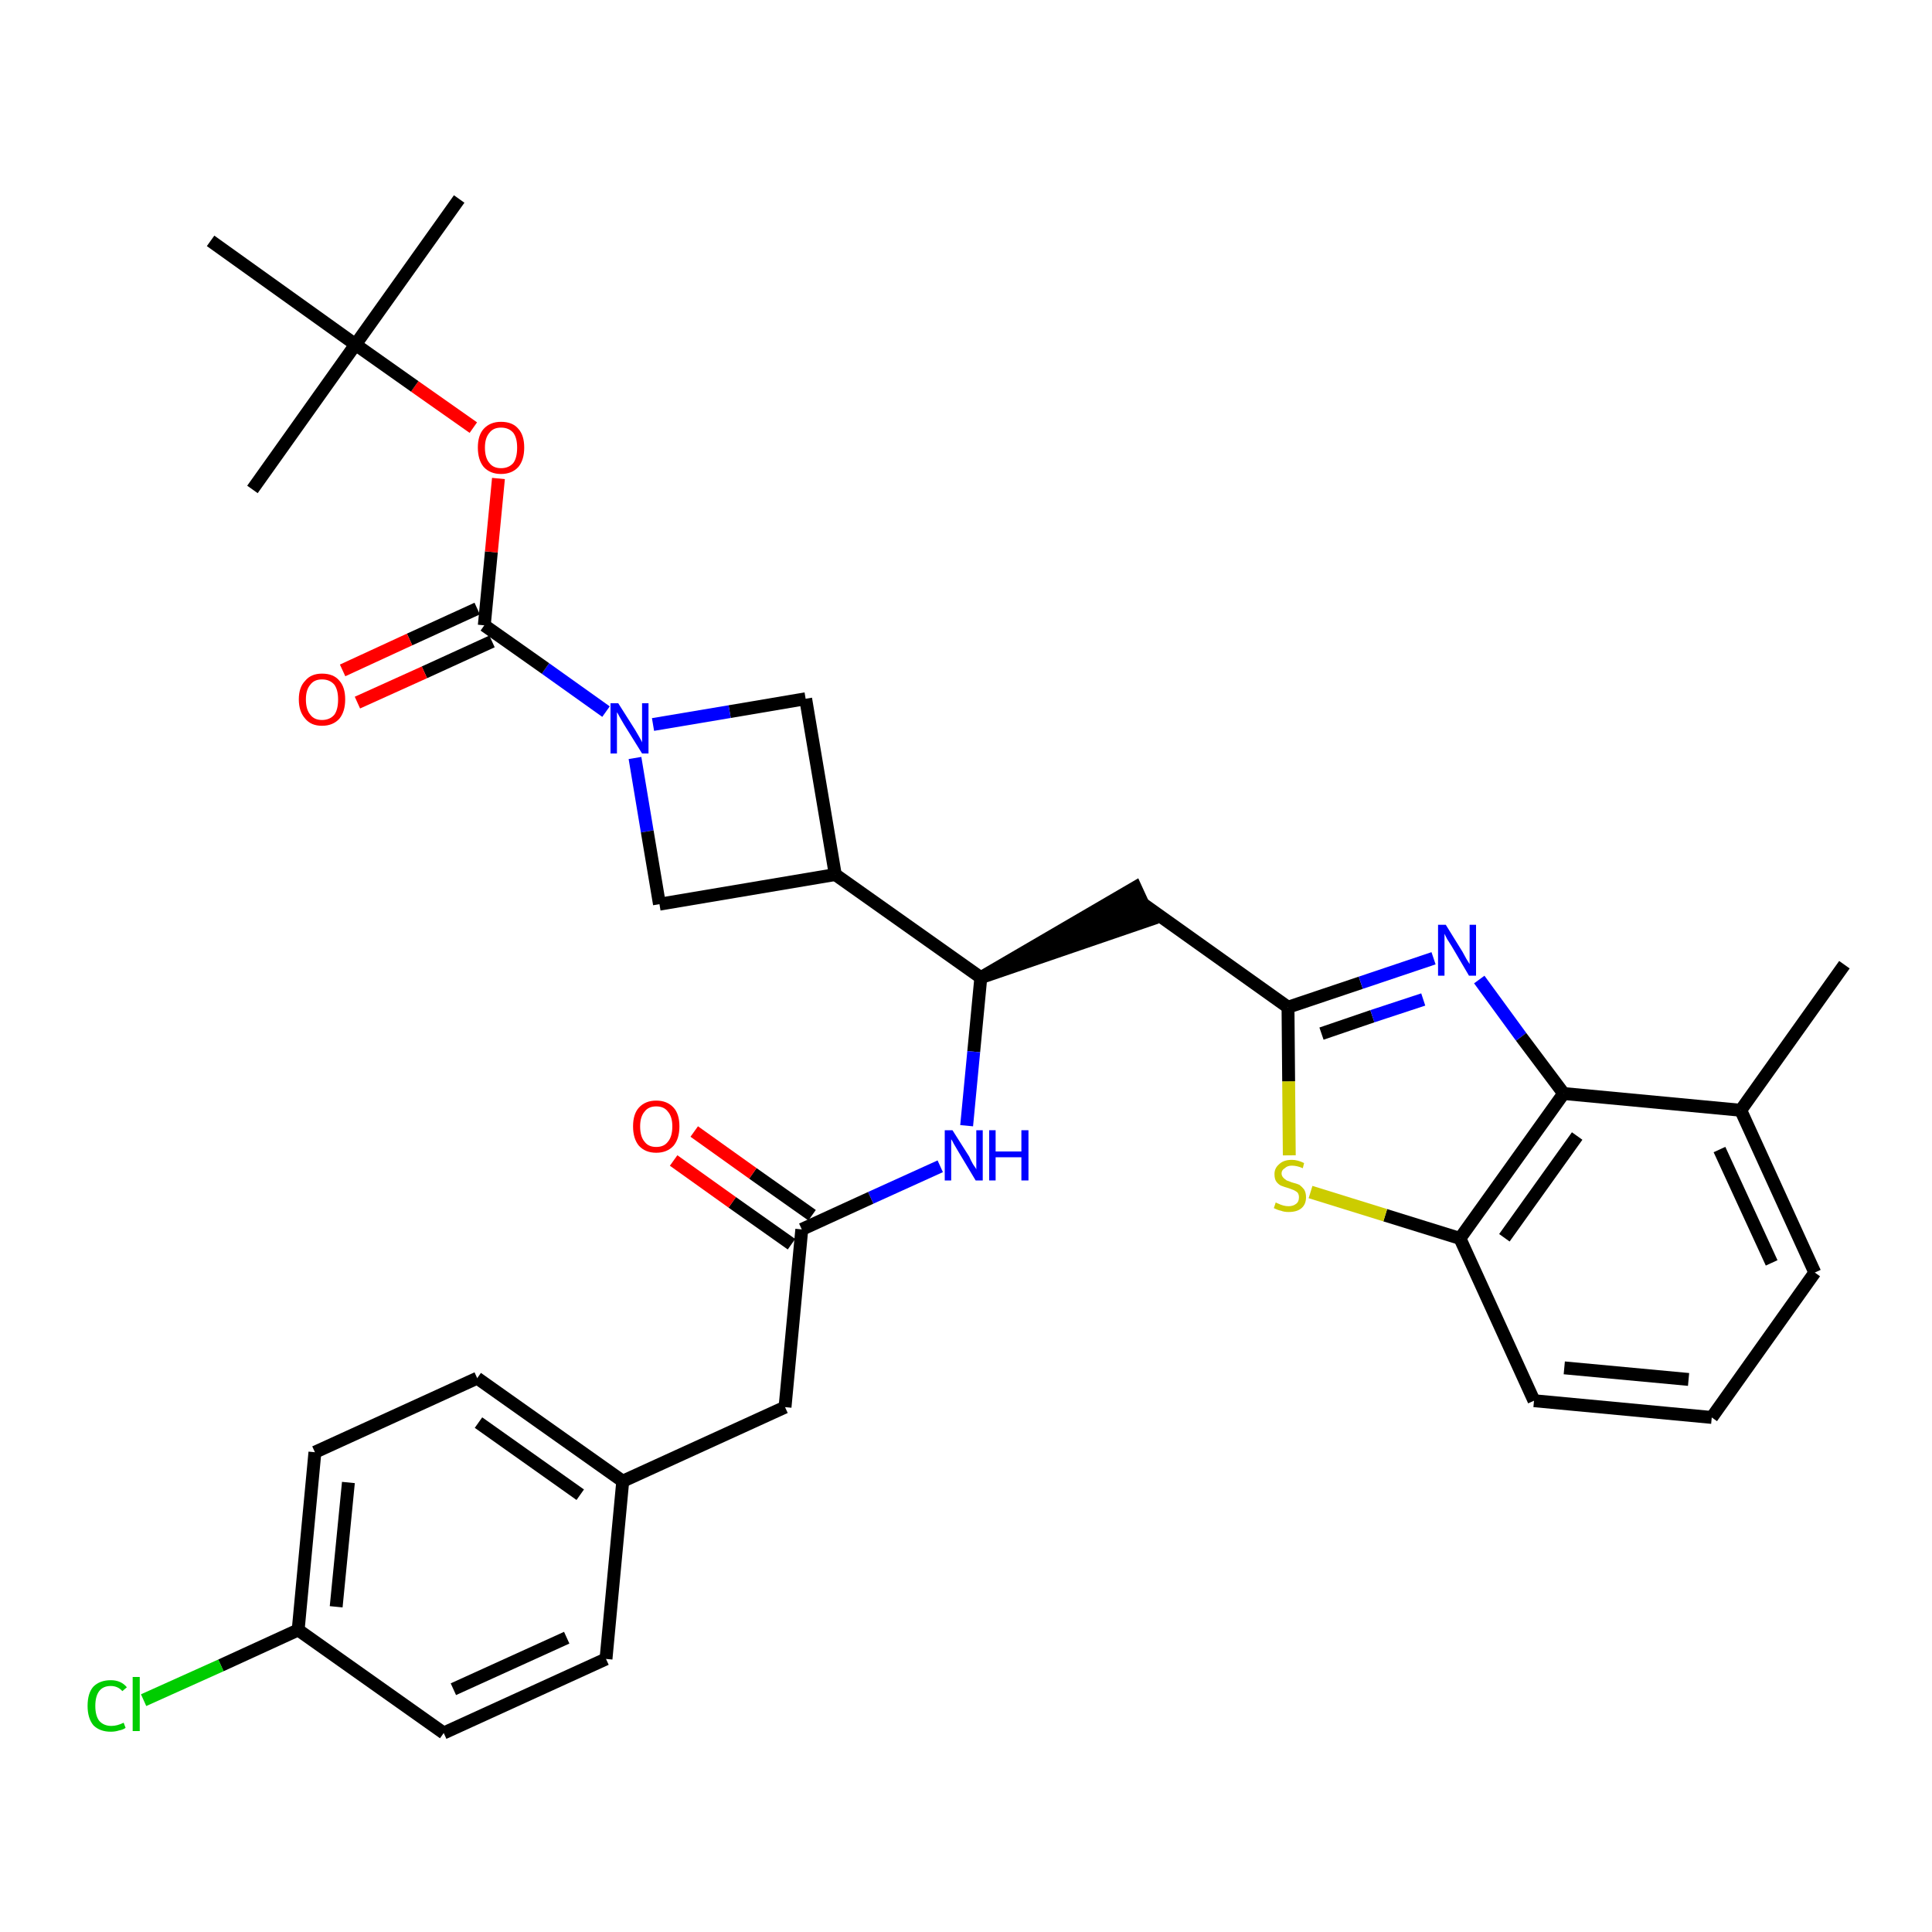 <?xml version='1.0' encoding='iso-8859-1'?>
<svg version='1.1' baseProfile='full'
              xmlns='http://www.w3.org/2000/svg'
                      xmlns:rdkit='http://www.rdkit.org/xml'
                      xmlns:xlink='http://www.w3.org/1999/xlink'
                  xml:space='preserve'
width='300px' height='300px' viewBox='0 0 300 300'>
<!-- END OF HEADER -->
<path class='bond-0 atom-0 atom-1' d='M 286.4,149.8 L 270.3,172.4' style='fill:none;fill-rule:evenodd;stroke:#000000;stroke-width:2.0px;stroke-linecap:butt;stroke-linejoin:miter;stroke-opacity:1' />
<path class='bond-1 atom-1 atom-2' d='M 270.3,172.4 L 281.8,197.6' style='fill:none;fill-rule:evenodd;stroke:#000000;stroke-width:2.0px;stroke-linecap:butt;stroke-linejoin:miter;stroke-opacity:1' />
<path class='bond-1 atom-1 atom-2' d='M 267.0,178.5 L 275.1,196.1' style='fill:none;fill-rule:evenodd;stroke:#000000;stroke-width:2.0px;stroke-linecap:butt;stroke-linejoin:miter;stroke-opacity:1' />
<path class='bond-33 atom-33 atom-1' d='M 242.8,169.8 L 270.3,172.4' style='fill:none;fill-rule:evenodd;stroke:#000000;stroke-width:2.0px;stroke-linecap:butt;stroke-linejoin:miter;stroke-opacity:1' />
<path class='bond-2 atom-2 atom-3' d='M 281.8,197.6 L 265.8,220.1' style='fill:none;fill-rule:evenodd;stroke:#000000;stroke-width:2.0px;stroke-linecap:butt;stroke-linejoin:miter;stroke-opacity:1' />
<path class='bond-3 atom-3 atom-4' d='M 265.8,220.1 L 238.2,217.5' style='fill:none;fill-rule:evenodd;stroke:#000000;stroke-width:2.0px;stroke-linecap:butt;stroke-linejoin:miter;stroke-opacity:1' />
<path class='bond-3 atom-3 atom-4' d='M 262.2,214.2 L 242.9,212.4' style='fill:none;fill-rule:evenodd;stroke:#000000;stroke-width:2.0px;stroke-linecap:butt;stroke-linejoin:miter;stroke-opacity:1' />
<path class='bond-4 atom-4 atom-5' d='M 238.2,217.5 L 226.7,192.3' style='fill:none;fill-rule:evenodd;stroke:#000000;stroke-width:2.0px;stroke-linecap:butt;stroke-linejoin:miter;stroke-opacity:1' />
<path class='bond-5 atom-5 atom-6' d='M 226.7,192.3 L 215.1,188.7' style='fill:none;fill-rule:evenodd;stroke:#000000;stroke-width:2.0px;stroke-linecap:butt;stroke-linejoin:miter;stroke-opacity:1' />
<path class='bond-5 atom-5 atom-6' d='M 215.1,188.7 L 203.5,185.1' style='fill:none;fill-rule:evenodd;stroke:#CCCC00;stroke-width:2.0px;stroke-linecap:butt;stroke-linejoin:miter;stroke-opacity:1' />
<path class='bond-34 atom-33 atom-5' d='M 242.8,169.8 L 226.7,192.3' style='fill:none;fill-rule:evenodd;stroke:#000000;stroke-width:2.0px;stroke-linecap:butt;stroke-linejoin:miter;stroke-opacity:1' />
<path class='bond-34 atom-33 atom-5' d='M 244.9,176.4 L 233.6,192.2' style='fill:none;fill-rule:evenodd;stroke:#000000;stroke-width:2.0px;stroke-linecap:butt;stroke-linejoin:miter;stroke-opacity:1' />
<path class='bond-6 atom-6 atom-7' d='M 200.2,179.4 L 200.1,167.9' style='fill:none;fill-rule:evenodd;stroke:#CCCC00;stroke-width:2.0px;stroke-linecap:butt;stroke-linejoin:miter;stroke-opacity:1' />
<path class='bond-6 atom-6 atom-7' d='M 200.1,167.9 L 200.0,156.4' style='fill:none;fill-rule:evenodd;stroke:#000000;stroke-width:2.0px;stroke-linecap:butt;stroke-linejoin:miter;stroke-opacity:1' />
<path class='bond-7 atom-7 atom-8' d='M 200.0,156.4 L 177.4,140.3' style='fill:none;fill-rule:evenodd;stroke:#000000;stroke-width:2.0px;stroke-linecap:butt;stroke-linejoin:miter;stroke-opacity:1' />
<path class='bond-31 atom-7 atom-32' d='M 200.0,156.4 L 211.3,152.6' style='fill:none;fill-rule:evenodd;stroke:#000000;stroke-width:2.0px;stroke-linecap:butt;stroke-linejoin:miter;stroke-opacity:1' />
<path class='bond-31 atom-7 atom-32' d='M 211.3,152.6 L 222.6,148.8' style='fill:none;fill-rule:evenodd;stroke:#0000FF;stroke-width:2.0px;stroke-linecap:butt;stroke-linejoin:miter;stroke-opacity:1' />
<path class='bond-31 atom-7 atom-32' d='M 205.2,160.5 L 213.1,157.8' style='fill:none;fill-rule:evenodd;stroke:#000000;stroke-width:2.0px;stroke-linecap:butt;stroke-linejoin:miter;stroke-opacity:1' />
<path class='bond-31 atom-7 atom-32' d='M 213.1,157.8 L 221.0,155.2' style='fill:none;fill-rule:evenodd;stroke:#0000FF;stroke-width:2.0px;stroke-linecap:butt;stroke-linejoin:miter;stroke-opacity:1' />
<path class='bond-8 atom-9 atom-8' d='M 152.3,151.8 L 178.6,142.8 L 176.3,137.8 Z' style='fill:#000000;fill-rule:evenodd;fill-opacity:1;stroke:#000000;stroke-width:2.0px;stroke-linecap:butt;stroke-linejoin:miter;stroke-opacity:1;' />
<path class='bond-9 atom-9 atom-10' d='M 152.3,151.8 L 151.2,163.3' style='fill:none;fill-rule:evenodd;stroke:#000000;stroke-width:2.0px;stroke-linecap:butt;stroke-linejoin:miter;stroke-opacity:1' />
<path class='bond-9 atom-9 atom-10' d='M 151.2,163.3 L 150.1,174.8' style='fill:none;fill-rule:evenodd;stroke:#0000FF;stroke-width:2.0px;stroke-linecap:butt;stroke-linejoin:miter;stroke-opacity:1' />
<path class='bond-20 atom-9 atom-21' d='M 152.3,151.8 L 129.7,135.8' style='fill:none;fill-rule:evenodd;stroke:#000000;stroke-width:2.0px;stroke-linecap:butt;stroke-linejoin:miter;stroke-opacity:1' />
<path class='bond-10 atom-10 atom-11' d='M 146.0,181.1 L 135.2,186.0' style='fill:none;fill-rule:evenodd;stroke:#0000FF;stroke-width:2.0px;stroke-linecap:butt;stroke-linejoin:miter;stroke-opacity:1' />
<path class='bond-10 atom-10 atom-11' d='M 135.2,186.0 L 124.5,190.9' style='fill:none;fill-rule:evenodd;stroke:#000000;stroke-width:2.0px;stroke-linecap:butt;stroke-linejoin:miter;stroke-opacity:1' />
<path class='bond-11 atom-11 atom-12' d='M 126.1,188.7 L 116.9,182.2' style='fill:none;fill-rule:evenodd;stroke:#000000;stroke-width:2.0px;stroke-linecap:butt;stroke-linejoin:miter;stroke-opacity:1' />
<path class='bond-11 atom-11 atom-12' d='M 116.9,182.2 L 107.8,175.7' style='fill:none;fill-rule:evenodd;stroke:#FF0000;stroke-width:2.0px;stroke-linecap:butt;stroke-linejoin:miter;stroke-opacity:1' />
<path class='bond-11 atom-11 atom-12' d='M 122.9,193.2 L 113.7,186.7' style='fill:none;fill-rule:evenodd;stroke:#000000;stroke-width:2.0px;stroke-linecap:butt;stroke-linejoin:miter;stroke-opacity:1' />
<path class='bond-11 atom-11 atom-12' d='M 113.7,186.7 L 104.6,180.2' style='fill:none;fill-rule:evenodd;stroke:#FF0000;stroke-width:2.0px;stroke-linecap:butt;stroke-linejoin:miter;stroke-opacity:1' />
<path class='bond-12 atom-11 atom-13' d='M 124.5,190.9 L 121.9,218.5' style='fill:none;fill-rule:evenodd;stroke:#000000;stroke-width:2.0px;stroke-linecap:butt;stroke-linejoin:miter;stroke-opacity:1' />
<path class='bond-13 atom-13 atom-14' d='M 121.9,218.5 L 96.7,230.0' style='fill:none;fill-rule:evenodd;stroke:#000000;stroke-width:2.0px;stroke-linecap:butt;stroke-linejoin:miter;stroke-opacity:1' />
<path class='bond-14 atom-14 atom-15' d='M 96.7,230.0 L 74.1,214.0' style='fill:none;fill-rule:evenodd;stroke:#000000;stroke-width:2.0px;stroke-linecap:butt;stroke-linejoin:miter;stroke-opacity:1' />
<path class='bond-14 atom-14 atom-15' d='M 90.1,232.1 L 74.3,220.9' style='fill:none;fill-rule:evenodd;stroke:#000000;stroke-width:2.0px;stroke-linecap:butt;stroke-linejoin:miter;stroke-opacity:1' />
<path class='bond-35 atom-20 atom-14' d='M 94.1,257.6 L 96.7,230.0' style='fill:none;fill-rule:evenodd;stroke:#000000;stroke-width:2.0px;stroke-linecap:butt;stroke-linejoin:miter;stroke-opacity:1' />
<path class='bond-15 atom-15 atom-16' d='M 74.1,214.0 L 48.9,225.5' style='fill:none;fill-rule:evenodd;stroke:#000000;stroke-width:2.0px;stroke-linecap:butt;stroke-linejoin:miter;stroke-opacity:1' />
<path class='bond-16 atom-16 atom-17' d='M 48.9,225.5 L 46.3,253.1' style='fill:none;fill-rule:evenodd;stroke:#000000;stroke-width:2.0px;stroke-linecap:butt;stroke-linejoin:miter;stroke-opacity:1' />
<path class='bond-16 atom-16 atom-17' d='M 54.1,230.2 L 52.2,249.5' style='fill:none;fill-rule:evenodd;stroke:#000000;stroke-width:2.0px;stroke-linecap:butt;stroke-linejoin:miter;stroke-opacity:1' />
<path class='bond-17 atom-17 atom-18' d='M 46.3,253.1 L 34.3,258.6' style='fill:none;fill-rule:evenodd;stroke:#000000;stroke-width:2.0px;stroke-linecap:butt;stroke-linejoin:miter;stroke-opacity:1' />
<path class='bond-17 atom-17 atom-18' d='M 34.3,258.6 L 22.3,264.0' style='fill:none;fill-rule:evenodd;stroke:#00CC00;stroke-width:2.0px;stroke-linecap:butt;stroke-linejoin:miter;stroke-opacity:1' />
<path class='bond-18 atom-17 atom-19' d='M 46.3,253.1 L 68.9,269.1' style='fill:none;fill-rule:evenodd;stroke:#000000;stroke-width:2.0px;stroke-linecap:butt;stroke-linejoin:miter;stroke-opacity:1' />
<path class='bond-19 atom-19 atom-20' d='M 68.9,269.1 L 94.1,257.6' style='fill:none;fill-rule:evenodd;stroke:#000000;stroke-width:2.0px;stroke-linecap:butt;stroke-linejoin:miter;stroke-opacity:1' />
<path class='bond-19 atom-19 atom-20' d='M 70.4,262.3 L 88.0,254.3' style='fill:none;fill-rule:evenodd;stroke:#000000;stroke-width:2.0px;stroke-linecap:butt;stroke-linejoin:miter;stroke-opacity:1' />
<path class='bond-21 atom-21 atom-22' d='M 129.7,135.8 L 125.1,108.5' style='fill:none;fill-rule:evenodd;stroke:#000000;stroke-width:2.0px;stroke-linecap:butt;stroke-linejoin:miter;stroke-opacity:1' />
<path class='bond-36 atom-31 atom-21' d='M 102.4,140.4 L 129.7,135.8' style='fill:none;fill-rule:evenodd;stroke:#000000;stroke-width:2.0px;stroke-linecap:butt;stroke-linejoin:miter;stroke-opacity:1' />
<path class='bond-22 atom-22 atom-23' d='M 125.1,108.5 L 113.3,110.5' style='fill:none;fill-rule:evenodd;stroke:#000000;stroke-width:2.0px;stroke-linecap:butt;stroke-linejoin:miter;stroke-opacity:1' />
<path class='bond-22 atom-22 atom-23' d='M 113.3,110.5 L 101.4,112.5' style='fill:none;fill-rule:evenodd;stroke:#0000FF;stroke-width:2.0px;stroke-linecap:butt;stroke-linejoin:miter;stroke-opacity:1' />
<path class='bond-23 atom-23 atom-24' d='M 94.1,110.5 L 84.7,103.8' style='fill:none;fill-rule:evenodd;stroke:#0000FF;stroke-width:2.0px;stroke-linecap:butt;stroke-linejoin:miter;stroke-opacity:1' />
<path class='bond-23 atom-23 atom-24' d='M 84.7,103.8 L 75.2,97.1' style='fill:none;fill-rule:evenodd;stroke:#000000;stroke-width:2.0px;stroke-linecap:butt;stroke-linejoin:miter;stroke-opacity:1' />
<path class='bond-30 atom-23 atom-31' d='M 98.6,117.7 L 100.5,129.1' style='fill:none;fill-rule:evenodd;stroke:#0000FF;stroke-width:2.0px;stroke-linecap:butt;stroke-linejoin:miter;stroke-opacity:1' />
<path class='bond-30 atom-23 atom-31' d='M 100.5,129.1 L 102.4,140.4' style='fill:none;fill-rule:evenodd;stroke:#000000;stroke-width:2.0px;stroke-linecap:butt;stroke-linejoin:miter;stroke-opacity:1' />
<path class='bond-24 atom-24 atom-25' d='M 74.1,94.5 L 63.6,99.3' style='fill:none;fill-rule:evenodd;stroke:#000000;stroke-width:2.0px;stroke-linecap:butt;stroke-linejoin:miter;stroke-opacity:1' />
<path class='bond-24 atom-24 atom-25' d='M 63.6,99.3 L 53.2,104.1' style='fill:none;fill-rule:evenodd;stroke:#FF0000;stroke-width:2.0px;stroke-linecap:butt;stroke-linejoin:miter;stroke-opacity:1' />
<path class='bond-24 atom-24 atom-25' d='M 76.4,99.6 L 65.9,104.4' style='fill:none;fill-rule:evenodd;stroke:#000000;stroke-width:2.0px;stroke-linecap:butt;stroke-linejoin:miter;stroke-opacity:1' />
<path class='bond-24 atom-24 atom-25' d='M 65.9,104.4 L 55.5,109.1' style='fill:none;fill-rule:evenodd;stroke:#FF0000;stroke-width:2.0px;stroke-linecap:butt;stroke-linejoin:miter;stroke-opacity:1' />
<path class='bond-25 atom-24 atom-26' d='M 75.2,97.1 L 76.3,85.7' style='fill:none;fill-rule:evenodd;stroke:#000000;stroke-width:2.0px;stroke-linecap:butt;stroke-linejoin:miter;stroke-opacity:1' />
<path class='bond-25 atom-24 atom-26' d='M 76.3,85.7 L 77.4,74.3' style='fill:none;fill-rule:evenodd;stroke:#FF0000;stroke-width:2.0px;stroke-linecap:butt;stroke-linejoin:miter;stroke-opacity:1' />
<path class='bond-26 atom-26 atom-27' d='M 73.5,66.4 L 64.4,60.0' style='fill:none;fill-rule:evenodd;stroke:#FF0000;stroke-width:2.0px;stroke-linecap:butt;stroke-linejoin:miter;stroke-opacity:1' />
<path class='bond-26 atom-26 atom-27' d='M 64.4,60.0 L 55.2,53.5' style='fill:none;fill-rule:evenodd;stroke:#000000;stroke-width:2.0px;stroke-linecap:butt;stroke-linejoin:miter;stroke-opacity:1' />
<path class='bond-27 atom-27 atom-28' d='M 55.2,53.5 L 71.3,30.9' style='fill:none;fill-rule:evenodd;stroke:#000000;stroke-width:2.0px;stroke-linecap:butt;stroke-linejoin:miter;stroke-opacity:1' />
<path class='bond-28 atom-27 atom-29' d='M 55.2,53.5 L 39.2,76.0' style='fill:none;fill-rule:evenodd;stroke:#000000;stroke-width:2.0px;stroke-linecap:butt;stroke-linejoin:miter;stroke-opacity:1' />
<path class='bond-29 atom-27 atom-30' d='M 55.2,53.5 L 32.7,37.4' style='fill:none;fill-rule:evenodd;stroke:#000000;stroke-width:2.0px;stroke-linecap:butt;stroke-linejoin:miter;stroke-opacity:1' />
<path class='bond-32 atom-32 atom-33' d='M 229.7,152.1 L 236.2,161.0' style='fill:none;fill-rule:evenodd;stroke:#0000FF;stroke-width:2.0px;stroke-linecap:butt;stroke-linejoin:miter;stroke-opacity:1' />
<path class='bond-32 atom-32 atom-33' d='M 236.2,161.0 L 242.8,169.8' style='fill:none;fill-rule:evenodd;stroke:#000000;stroke-width:2.0px;stroke-linecap:butt;stroke-linejoin:miter;stroke-opacity:1' />
<path  class='atom-6' d='M 198.1 186.7
Q 198.2 186.8, 198.5 186.9
Q 198.9 187.1, 199.3 187.2
Q 199.7 187.3, 200.1 187.3
Q 200.8 187.3, 201.3 186.9
Q 201.7 186.6, 201.7 185.9
Q 201.7 185.5, 201.5 185.2
Q 201.3 185.0, 200.9 184.8
Q 200.6 184.7, 200.1 184.5
Q 199.4 184.3, 198.9 184.1
Q 198.5 183.9, 198.2 183.5
Q 197.9 183.1, 197.9 182.3
Q 197.9 181.4, 198.6 180.8
Q 199.3 180.1, 200.6 180.1
Q 201.5 180.1, 202.5 180.6
L 202.3 181.4
Q 201.4 181.0, 200.6 181.0
Q 199.9 181.0, 199.5 181.4
Q 199.0 181.7, 199.0 182.2
Q 199.0 182.6, 199.3 182.9
Q 199.5 183.1, 199.8 183.3
Q 200.1 183.4, 200.6 183.6
Q 201.4 183.8, 201.8 184.0
Q 202.2 184.3, 202.5 184.7
Q 202.8 185.2, 202.8 185.9
Q 202.8 187.0, 202.1 187.6
Q 201.4 188.2, 200.1 188.2
Q 199.4 188.2, 198.9 188.0
Q 198.4 187.9, 197.8 187.6
L 198.1 186.7
' fill='#CCCC00'/>
<path  class='atom-10' d='M 147.9 175.5
L 150.5 179.6
Q 150.7 180.1, 151.1 180.8
Q 151.6 181.5, 151.6 181.6
L 151.6 175.5
L 152.6 175.5
L 152.6 183.3
L 151.5 183.3
L 148.8 178.8
Q 148.5 178.3, 148.1 177.6
Q 147.8 177.0, 147.7 176.9
L 147.7 183.3
L 146.7 183.3
L 146.7 175.5
L 147.9 175.5
' fill='#0000FF'/>
<path  class='atom-10' d='M 153.6 175.5
L 154.6 175.5
L 154.6 178.8
L 158.6 178.8
L 158.6 175.5
L 159.7 175.5
L 159.7 183.3
L 158.6 183.3
L 158.6 179.7
L 154.6 179.7
L 154.6 183.3
L 153.6 183.3
L 153.6 175.5
' fill='#0000FF'/>
<path  class='atom-12' d='M 98.3 174.9
Q 98.3 173.0, 99.2 172.0
Q 100.2 170.9, 101.9 170.9
Q 103.6 170.9, 104.6 172.0
Q 105.5 173.0, 105.5 174.9
Q 105.5 176.8, 104.6 177.9
Q 103.6 179.0, 101.9 179.0
Q 100.2 179.0, 99.2 177.9
Q 98.3 176.8, 98.3 174.9
M 101.9 178.1
Q 103.1 178.1, 103.7 177.3
Q 104.4 176.5, 104.4 174.9
Q 104.4 173.4, 103.7 172.6
Q 103.1 171.8, 101.9 171.8
Q 100.7 171.8, 100.1 172.6
Q 99.4 173.4, 99.4 174.9
Q 99.4 176.5, 100.1 177.3
Q 100.7 178.1, 101.9 178.1
' fill='#FF0000'/>
<path  class='atom-18' d='M 13.6 264.9
Q 13.6 262.9, 14.5 261.9
Q 15.5 260.9, 17.2 260.9
Q 18.8 260.9, 19.7 262.0
L 19.0 262.6
Q 18.3 261.8, 17.2 261.8
Q 16.0 261.8, 15.4 262.6
Q 14.8 263.4, 14.8 264.9
Q 14.8 266.4, 15.4 267.2
Q 16.1 268.0, 17.3 268.0
Q 18.2 268.0, 19.2 267.5
L 19.5 268.3
Q 19.1 268.6, 18.5 268.7
Q 17.9 268.9, 17.2 268.9
Q 15.5 268.9, 14.5 267.9
Q 13.6 266.8, 13.6 264.9
' fill='#00CC00'/>
<path  class='atom-18' d='M 20.6 260.4
L 21.7 260.4
L 21.7 268.8
L 20.6 268.8
L 20.6 260.4
' fill='#00CC00'/>
<path  class='atom-23' d='M 96.0 109.2
L 98.6 113.3
Q 98.9 113.8, 99.3 114.5
Q 99.7 115.2, 99.7 115.3
L 99.7 109.2
L 100.7 109.2
L 100.7 117.0
L 99.7 117.0
L 96.9 112.5
Q 96.6 112.0, 96.2 111.3
Q 95.9 110.7, 95.8 110.6
L 95.8 117.0
L 94.8 117.0
L 94.8 109.2
L 96.0 109.2
' fill='#0000FF'/>
<path  class='atom-25' d='M 46.4 108.6
Q 46.4 106.7, 47.4 105.7
Q 48.3 104.6, 50.0 104.6
Q 51.8 104.6, 52.7 105.7
Q 53.6 106.7, 53.6 108.6
Q 53.6 110.5, 52.7 111.6
Q 51.7 112.7, 50.0 112.7
Q 48.3 112.7, 47.4 111.6
Q 46.4 110.5, 46.4 108.6
M 50.0 111.8
Q 51.2 111.8, 51.9 111.0
Q 52.5 110.2, 52.5 108.6
Q 52.5 107.1, 51.9 106.3
Q 51.2 105.5, 50.0 105.5
Q 48.8 105.5, 48.2 106.3
Q 47.5 107.1, 47.5 108.6
Q 47.5 110.2, 48.2 111.0
Q 48.8 111.8, 50.0 111.8
' fill='#FF0000'/>
<path  class='atom-26' d='M 74.2 69.5
Q 74.2 67.6, 75.1 66.6
Q 76.1 65.5, 77.8 65.5
Q 79.6 65.5, 80.5 66.6
Q 81.4 67.6, 81.4 69.5
Q 81.4 71.4, 80.5 72.5
Q 79.5 73.6, 77.8 73.6
Q 76.1 73.6, 75.1 72.5
Q 74.2 71.4, 74.2 69.5
M 77.8 72.7
Q 79.0 72.7, 79.7 71.9
Q 80.3 71.1, 80.3 69.5
Q 80.3 68.0, 79.7 67.2
Q 79.0 66.4, 77.8 66.4
Q 76.6 66.4, 76.0 67.2
Q 75.3 68.0, 75.3 69.5
Q 75.3 71.1, 76.0 71.9
Q 76.6 72.7, 77.8 72.7
' fill='#FF0000'/>
<path  class='atom-32' d='M 224.5 143.6
L 227.1 147.8
Q 227.3 148.2, 227.7 148.9
Q 228.2 149.7, 228.2 149.7
L 228.2 143.6
L 229.2 143.6
L 229.2 151.5
L 228.1 151.5
L 225.4 146.9
Q 225.1 146.4, 224.7 145.8
Q 224.4 145.2, 224.3 145.0
L 224.3 151.5
L 223.3 151.5
L 223.3 143.6
L 224.5 143.6
' fill='#0000FF'/>
</svg>
